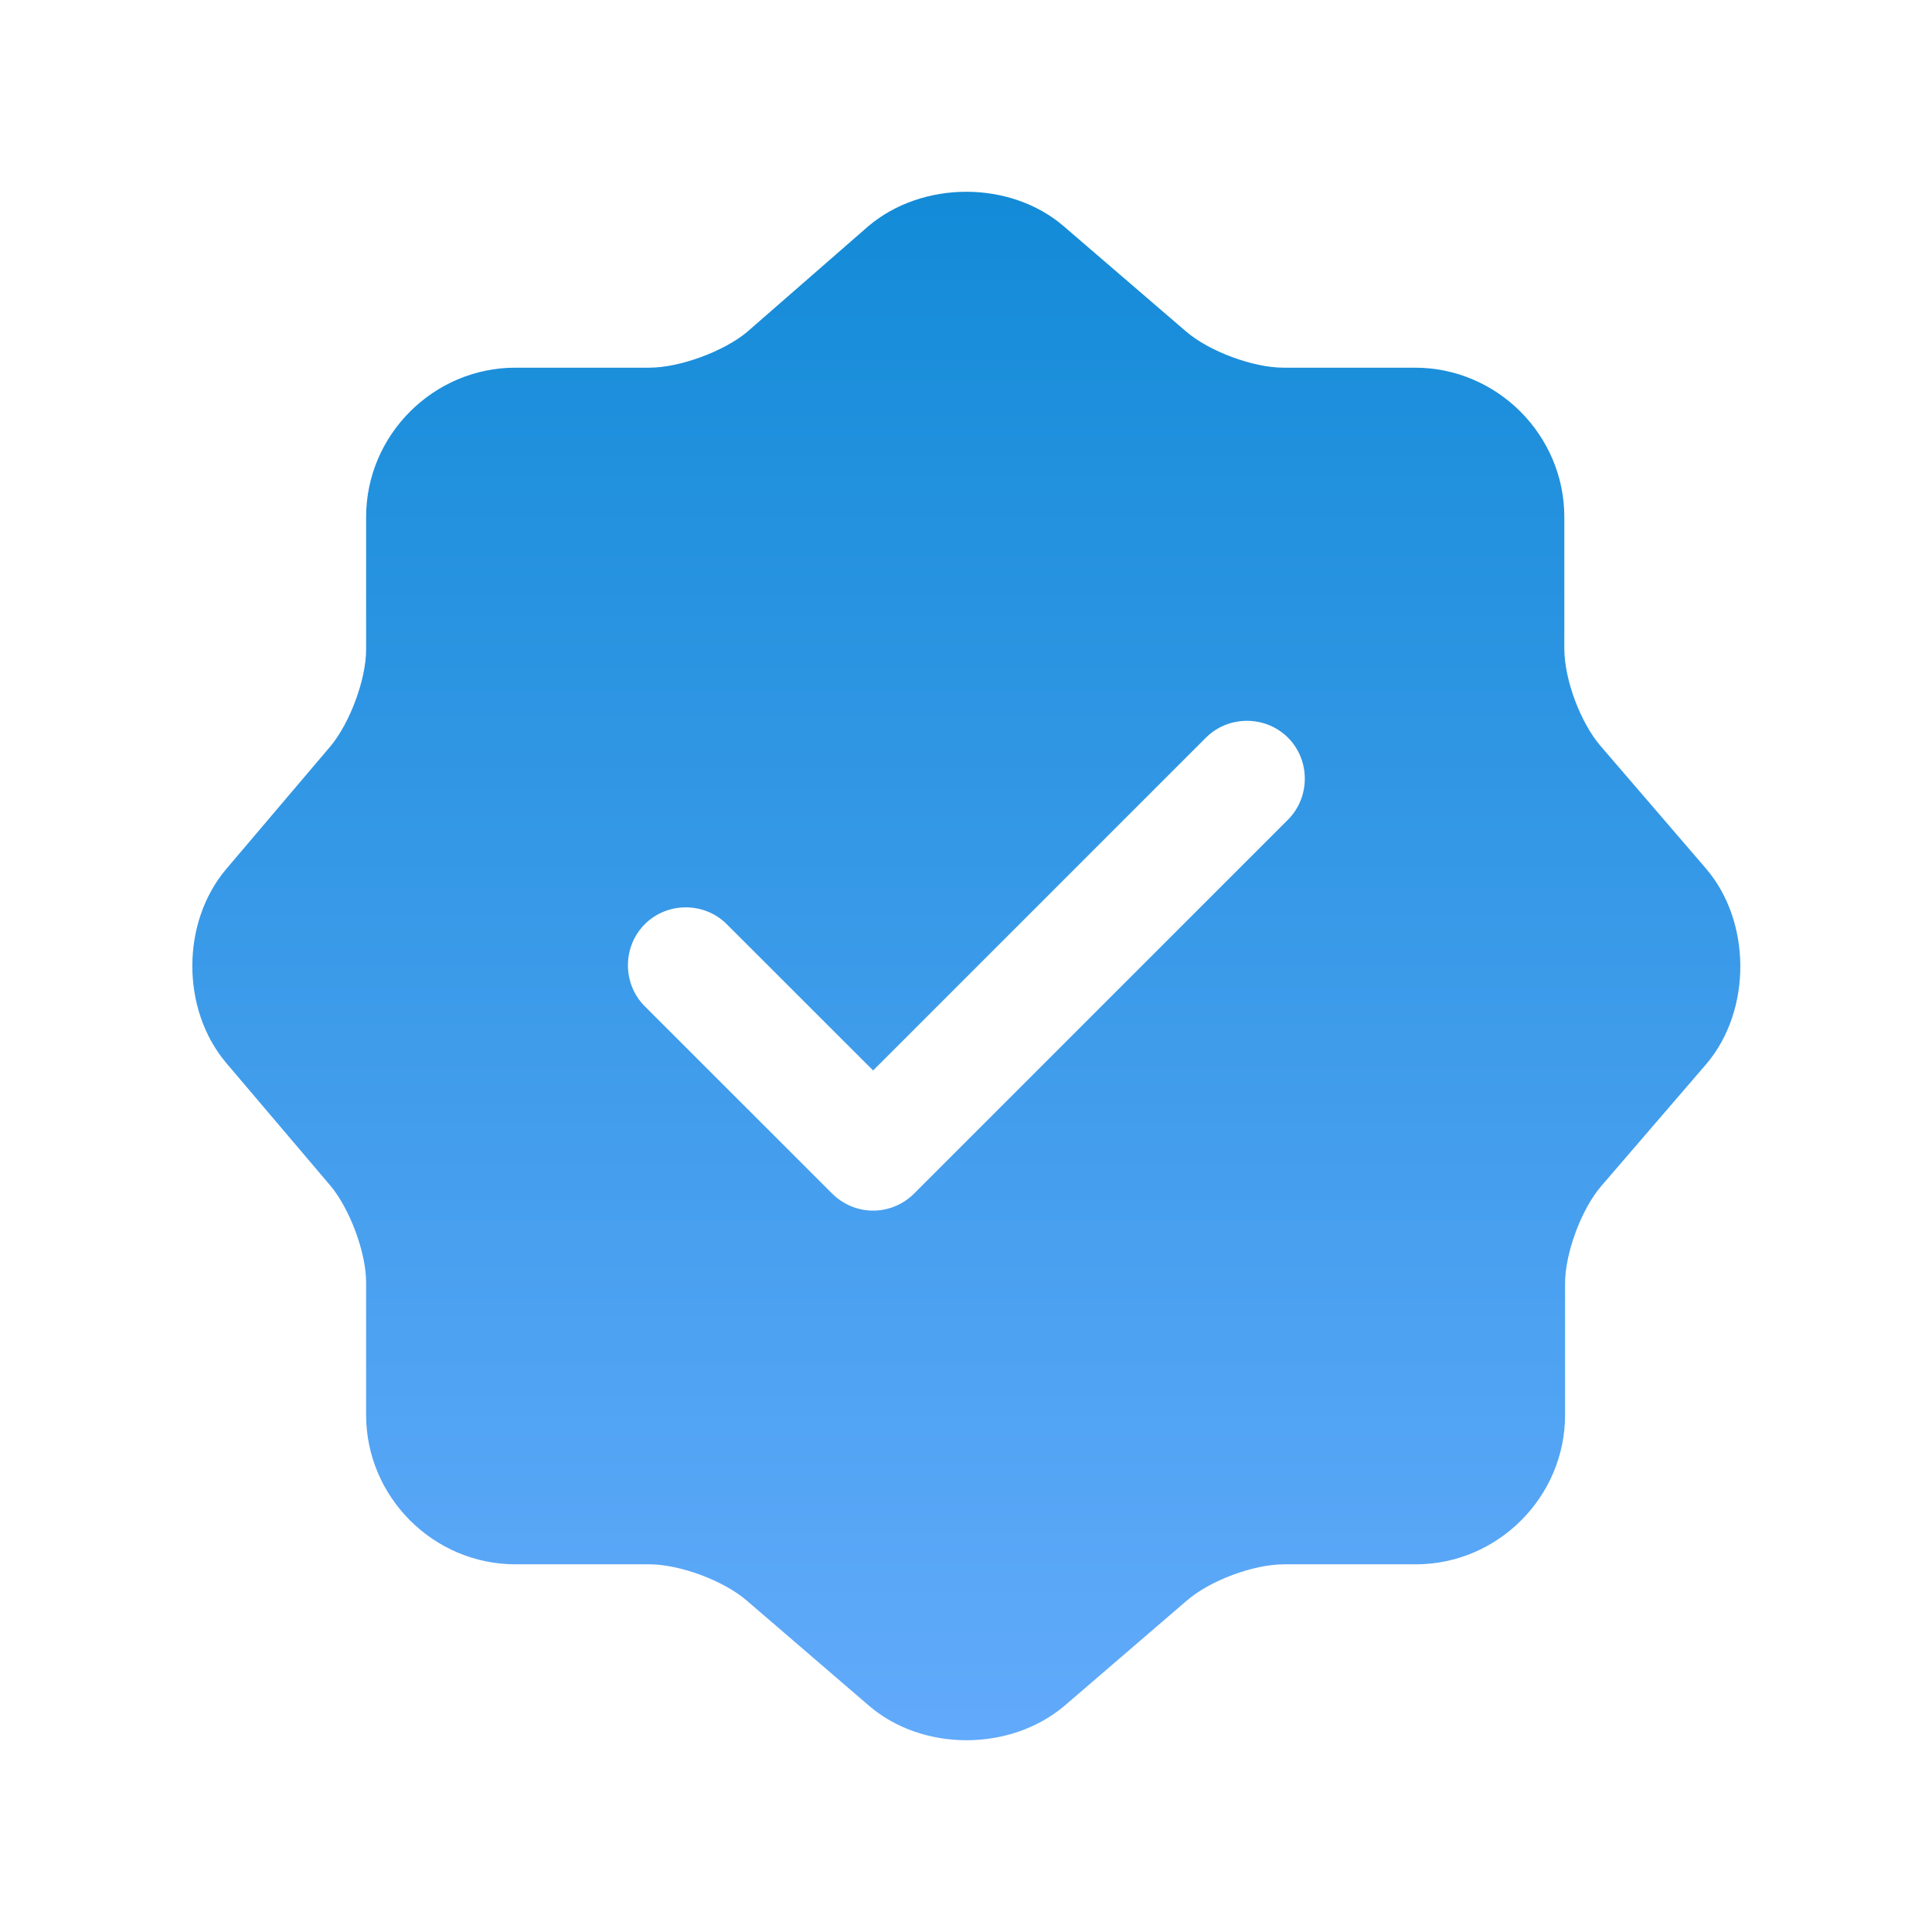 <svg width="26" height="26" viewBox="0 0 26 26" fill="none" xmlns="http://www.w3.org/2000/svg">
<path d="M22.958 11.688L21.542 10.042C21.271 9.729 21.052 9.146 21.052 8.729V6.958C21.052 5.854 20.146 4.948 19.042 4.948H17.271C16.864 4.948 16.271 4.729 15.958 4.458L14.312 3.042C13.594 2.427 12.417 2.427 11.688 3.042L10.052 4.469C9.74 4.729 9.146 4.948 8.74 4.948H6.937C5.833 4.948 4.927 5.854 4.927 6.958V8.74C4.927 9.146 4.708 9.729 4.448 10.042L3.042 11.698C2.437 12.417 2.437 13.583 3.042 14.302L4.448 15.958C4.708 16.271 4.927 16.854 4.927 17.26V19.042C4.927 20.146 5.833 21.052 6.937 21.052H8.74C9.146 21.052 9.74 21.271 10.052 21.542L11.698 22.958C12.417 23.573 13.594 23.573 14.323 22.958L15.969 21.542C16.281 21.271 16.864 21.052 17.281 21.052H19.052C20.156 21.052 21.062 20.146 21.062 19.042V17.271C21.062 16.865 21.281 16.271 21.552 15.958L22.969 14.312C23.573 13.594 23.573 12.406 22.958 11.688ZM17.333 11.031L12.302 16.062C12.156 16.208 11.958 16.292 11.75 16.292C11.542 16.292 11.344 16.208 11.198 16.062L8.677 13.542C8.375 13.24 8.375 12.74 8.677 12.438C8.979 12.135 9.479 12.135 9.781 12.438L11.75 14.406L16.229 9.927C16.531 9.625 17.031 9.625 17.333 9.927C17.635 10.229 17.635 10.729 17.333 11.031Z" fill="url(#paint0_linear_103_11)"/>
<defs>
<linearGradient id="paint0_linear_103_11" x1="13.004" y1="2.581" x2="13.004" y2="23.42" gradientUnits="userSpaceOnUse">
<stop stop-color="#138BD7"/>
<stop offset="1" stop-color="#62AAFB"/>
</linearGradient>
</defs>
</svg>
